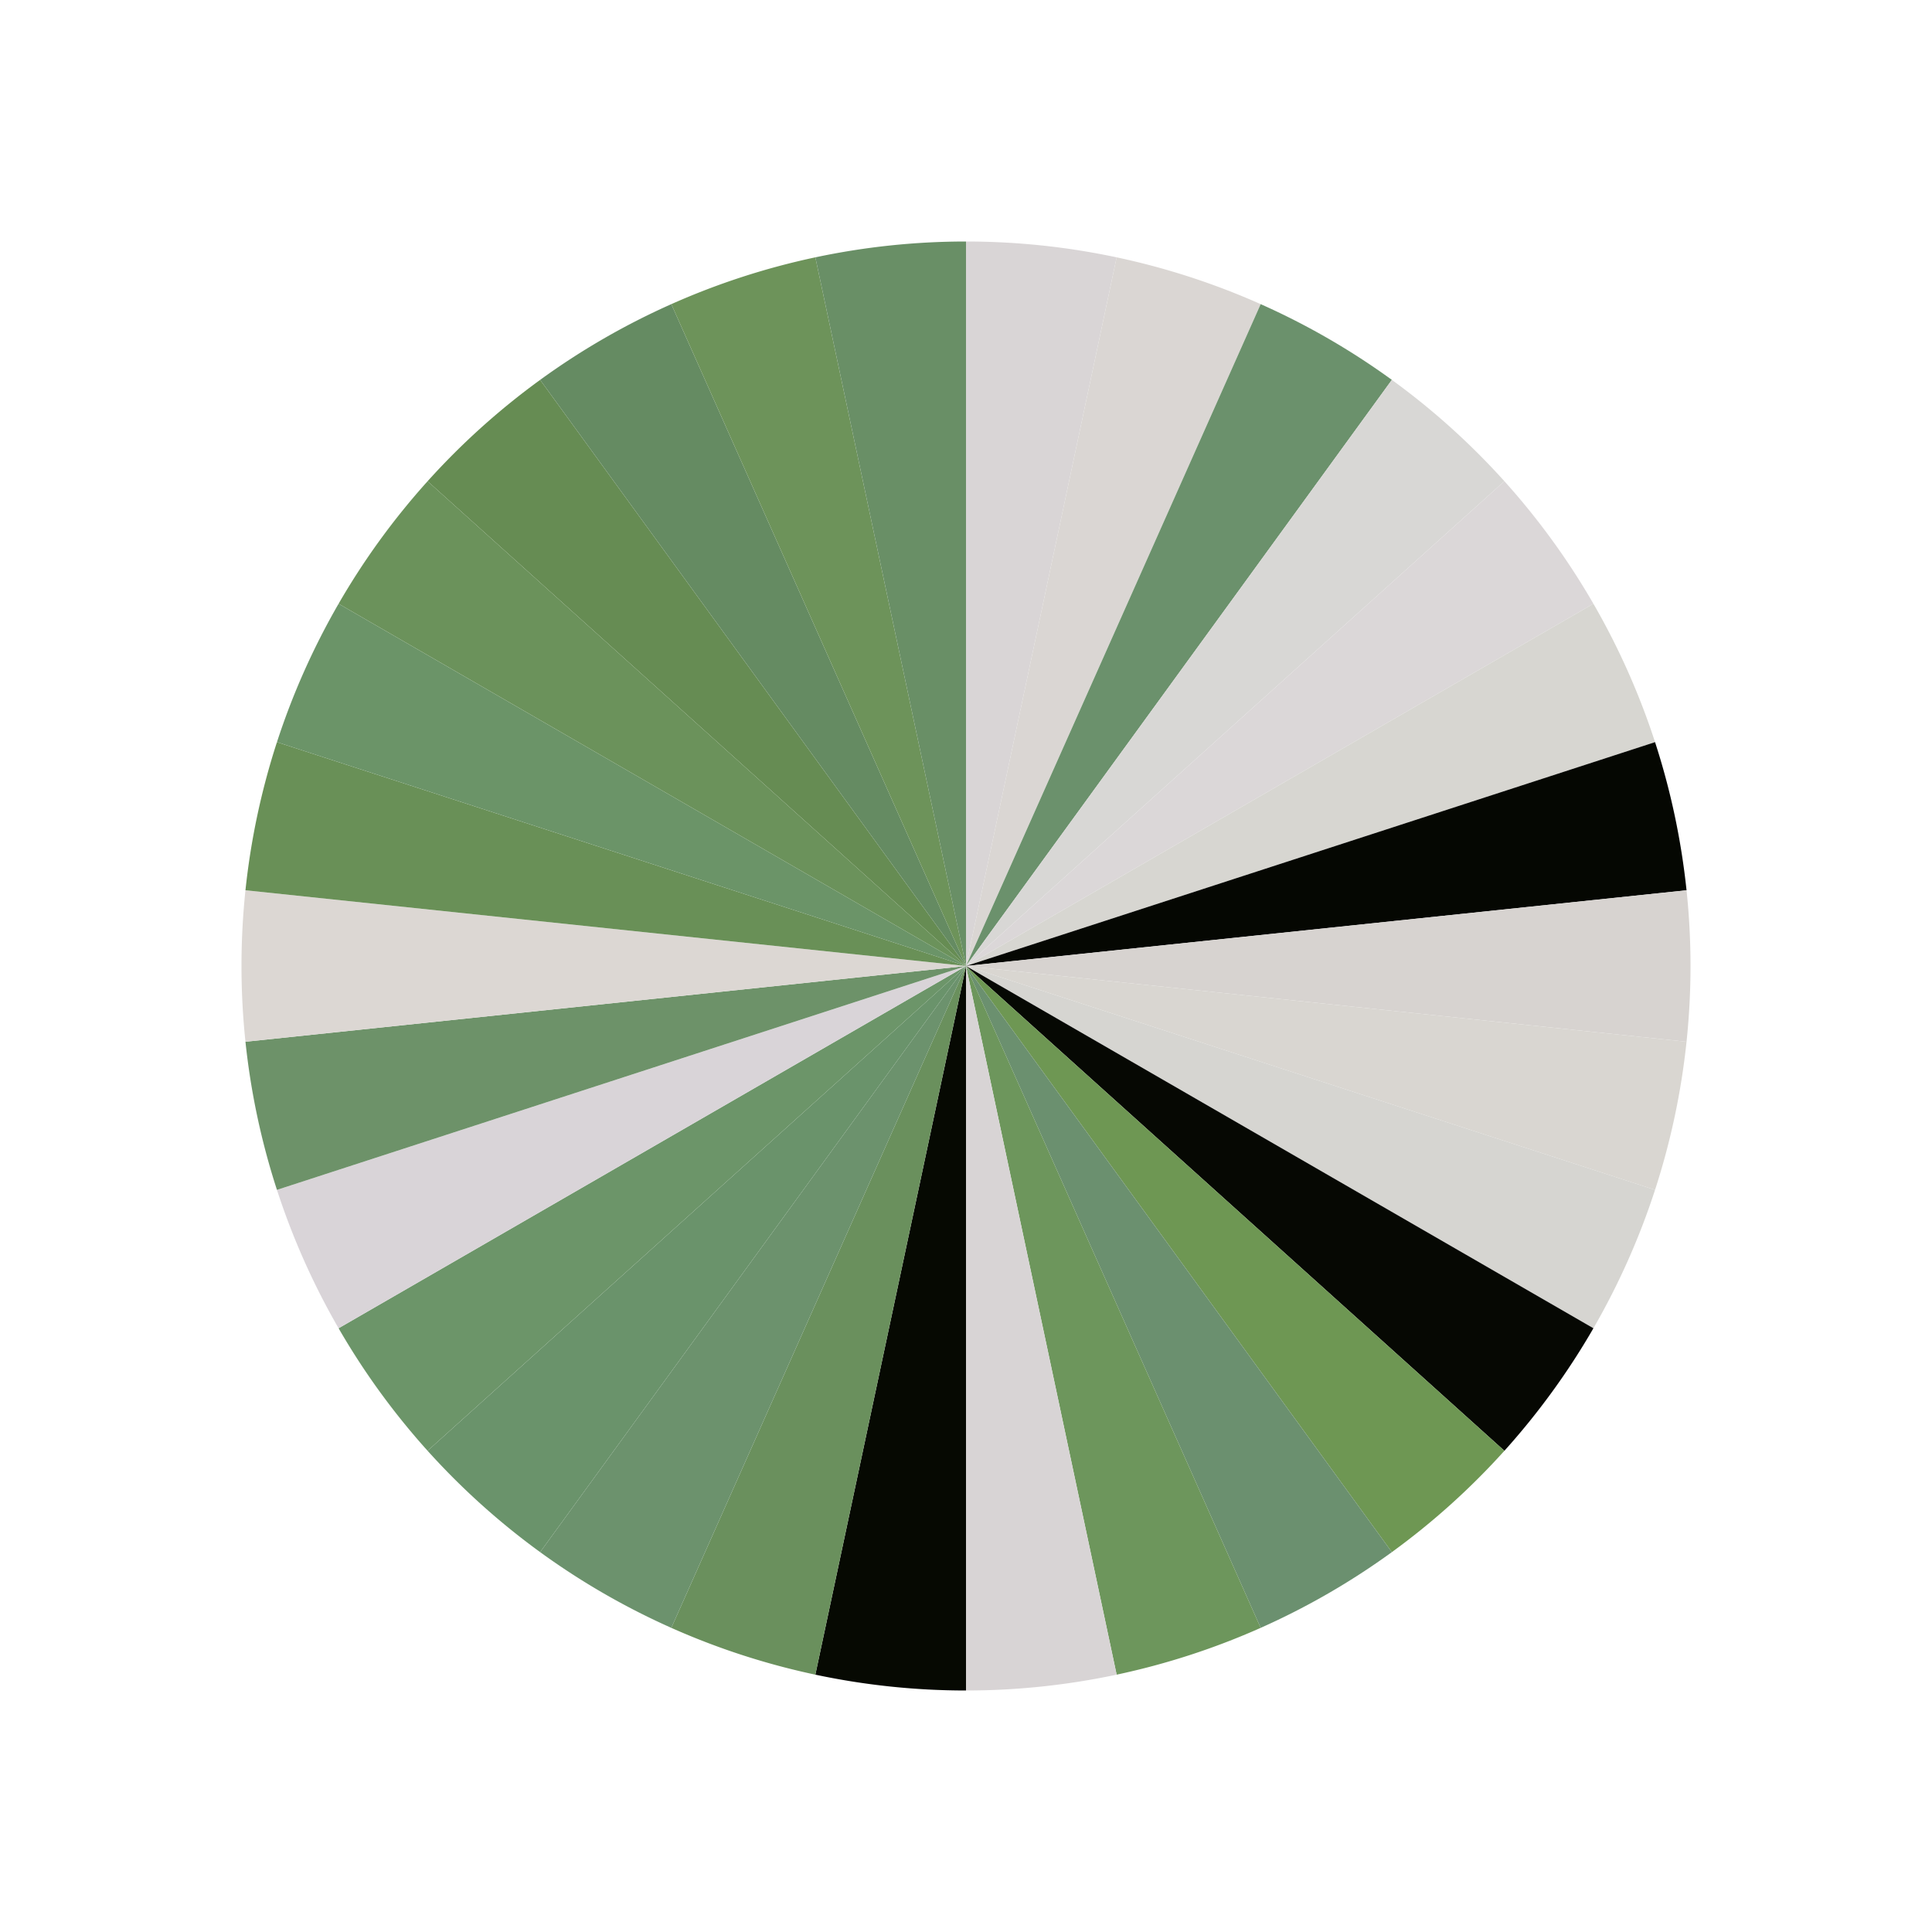 <?xml version="1.0" encoding="UTF-8" standalone="no"?>
<svg width="400" height="400" xmlns="http://www.w3.org/2000/svg">
  <rect width="100%" height="100%" fill="#ffffff" />
  <path d="M200.00,50.00 A150.00,150.00 0 0,1 231.19,53.28 L200.00,200.00 Z" fill="#d9d5d6" />
  <path d="M231.19,53.28 A150.00,150.00 0 0,1 261.01,62.97 L200.00,200.00 Z" fill="#dad6d3" />
  <path d="M261.01,62.97 A150.00,150.00 0 0,1 288.17,78.65 L200.00,200.00 Z" fill="#6b916c" />
  <path d="M288.17,78.65 A150.00,150.00 0 0,1 311.47,99.63 L200.00,200.00 Z" fill="#d8d7d5" />
  <path d="M311.47,99.63 A150.00,150.00 0 0,1 329.90,125.00 L200.00,200.00 Z" fill="#dbd7d8" />
  <path d="M329.90,125.00 A150.00,150.00 0 0,1 342.66,153.65 L200.00,200.00 Z" fill="#d7d6d1" />
  <path d="M342.66,153.65 A150.00,150.00 0 0,1 349.18,184.32 L200.00,200.00 Z" fill="#050702" />
  <path d="M349.18,184.32 A150.00,150.00 0 0,1 349.18,215.68 L200.00,200.00 Z" fill="#d7d3d0" />
  <path d="M349.18,215.68 A150.00,150.00 0 0,1 342.66,246.35 L200.00,200.00 Z" fill="#d9d6d1" />
  <path d="M342.66,246.35 A150.00,150.00 0 0,1 329.90,275.00 L200.00,200.00 Z" fill="#d6d5d1" />
  <path d="M329.90,275.00 A150.00,150.00 0 0,1 311.47,300.37 L200.00,200.00 Z" fill="#060803" />
  <path d="M311.47,300.37 A150.00,150.00 0 0,1 288.17,321.35 L200.00,200.00 Z" fill="#6e9753" />
  <path d="M288.17,321.35 A150.00,150.00 0 0,1 261.01,337.03 L200.00,200.00 Z" fill="#6b906f" />
  <path d="M261.01,337.03 A150.00,150.00 0 0,1 231.19,346.72 L200.00,200.00 Z" fill="#6d965c" />
  <path d="M231.19,346.72 A150.00,150.00 0 0,1 200.00,350.00 L200.00,200.00 Z" fill="#d8d4d5" />
  <path d="M200.00,350.00 A150.00,150.00 0 0,1 168.81,346.72 L200.00,200.00 Z" fill="#060902" />
  <path d="M168.81,346.72 A150.00,150.00 0 0,1 138.99,337.03 L200.00,200.00 Z" fill="#6a905d" />
  <path d="M138.99,337.03 A150.00,150.00 0 0,1 111.83,321.35 L200.00,200.00 Z" fill="#6c926d" />
  <path d="M111.83,321.35 A150.00,150.00 0 0,1 88.53,300.37 L200.00,200.00 Z" fill="#6a936b" />
  <path d="M88.53,300.37 A150.00,150.00 0 0,1 70.10,275.00 L200.00,200.00 Z" fill="#6c9569" />
  <path d="M70.10,275.00 A150.00,150.00 0 0,1 57.34,246.35 L200.00,200.00 Z" fill="#d9d4d8" />
  <path d="M57.34,246.35 A150.00,150.00 0 0,1 50.82,215.68 L200.00,200.00 Z" fill="#6d9269" />
  <path d="M50.82,215.68 A150.00,150.00 0 0,1 50.82,184.32 L200.00,200.00 Z" fill="#dcd7d3" />
  <path d="M50.82,184.32 A150.00,150.00 0 0,1 57.34,153.65 L200.00,200.00 Z" fill="#699057" />
  <path d="M57.34,153.65 A150.00,150.00 0 0,1 70.10,125.00 L200.00,200.00 Z" fill="#6b9468" />
  <path d="M70.10,125.00 A150.00,150.00 0 0,1 88.53,99.63 L200.00,200.00 Z" fill="#6b925b" />
  <path d="M88.53,99.63 A150.00,150.00 0 0,1 111.83,78.65 L200.00,200.00 Z" fill="#668c53" />
  <path d="M111.83,78.65 A150.00,150.00 0 0,1 138.99,62.97 L200.00,200.00 Z" fill="#658b62" />
  <path d="M138.99,62.97 A150.00,150.00 0 0,1 168.81,53.28 L200.00,200.00 Z" fill="#6d935a" />
  <path d="M168.81,53.28 A150.00,150.00 0 0,1 200.00,50.00 L200.00,200.00 Z" fill="#698f66" />
</svg>
